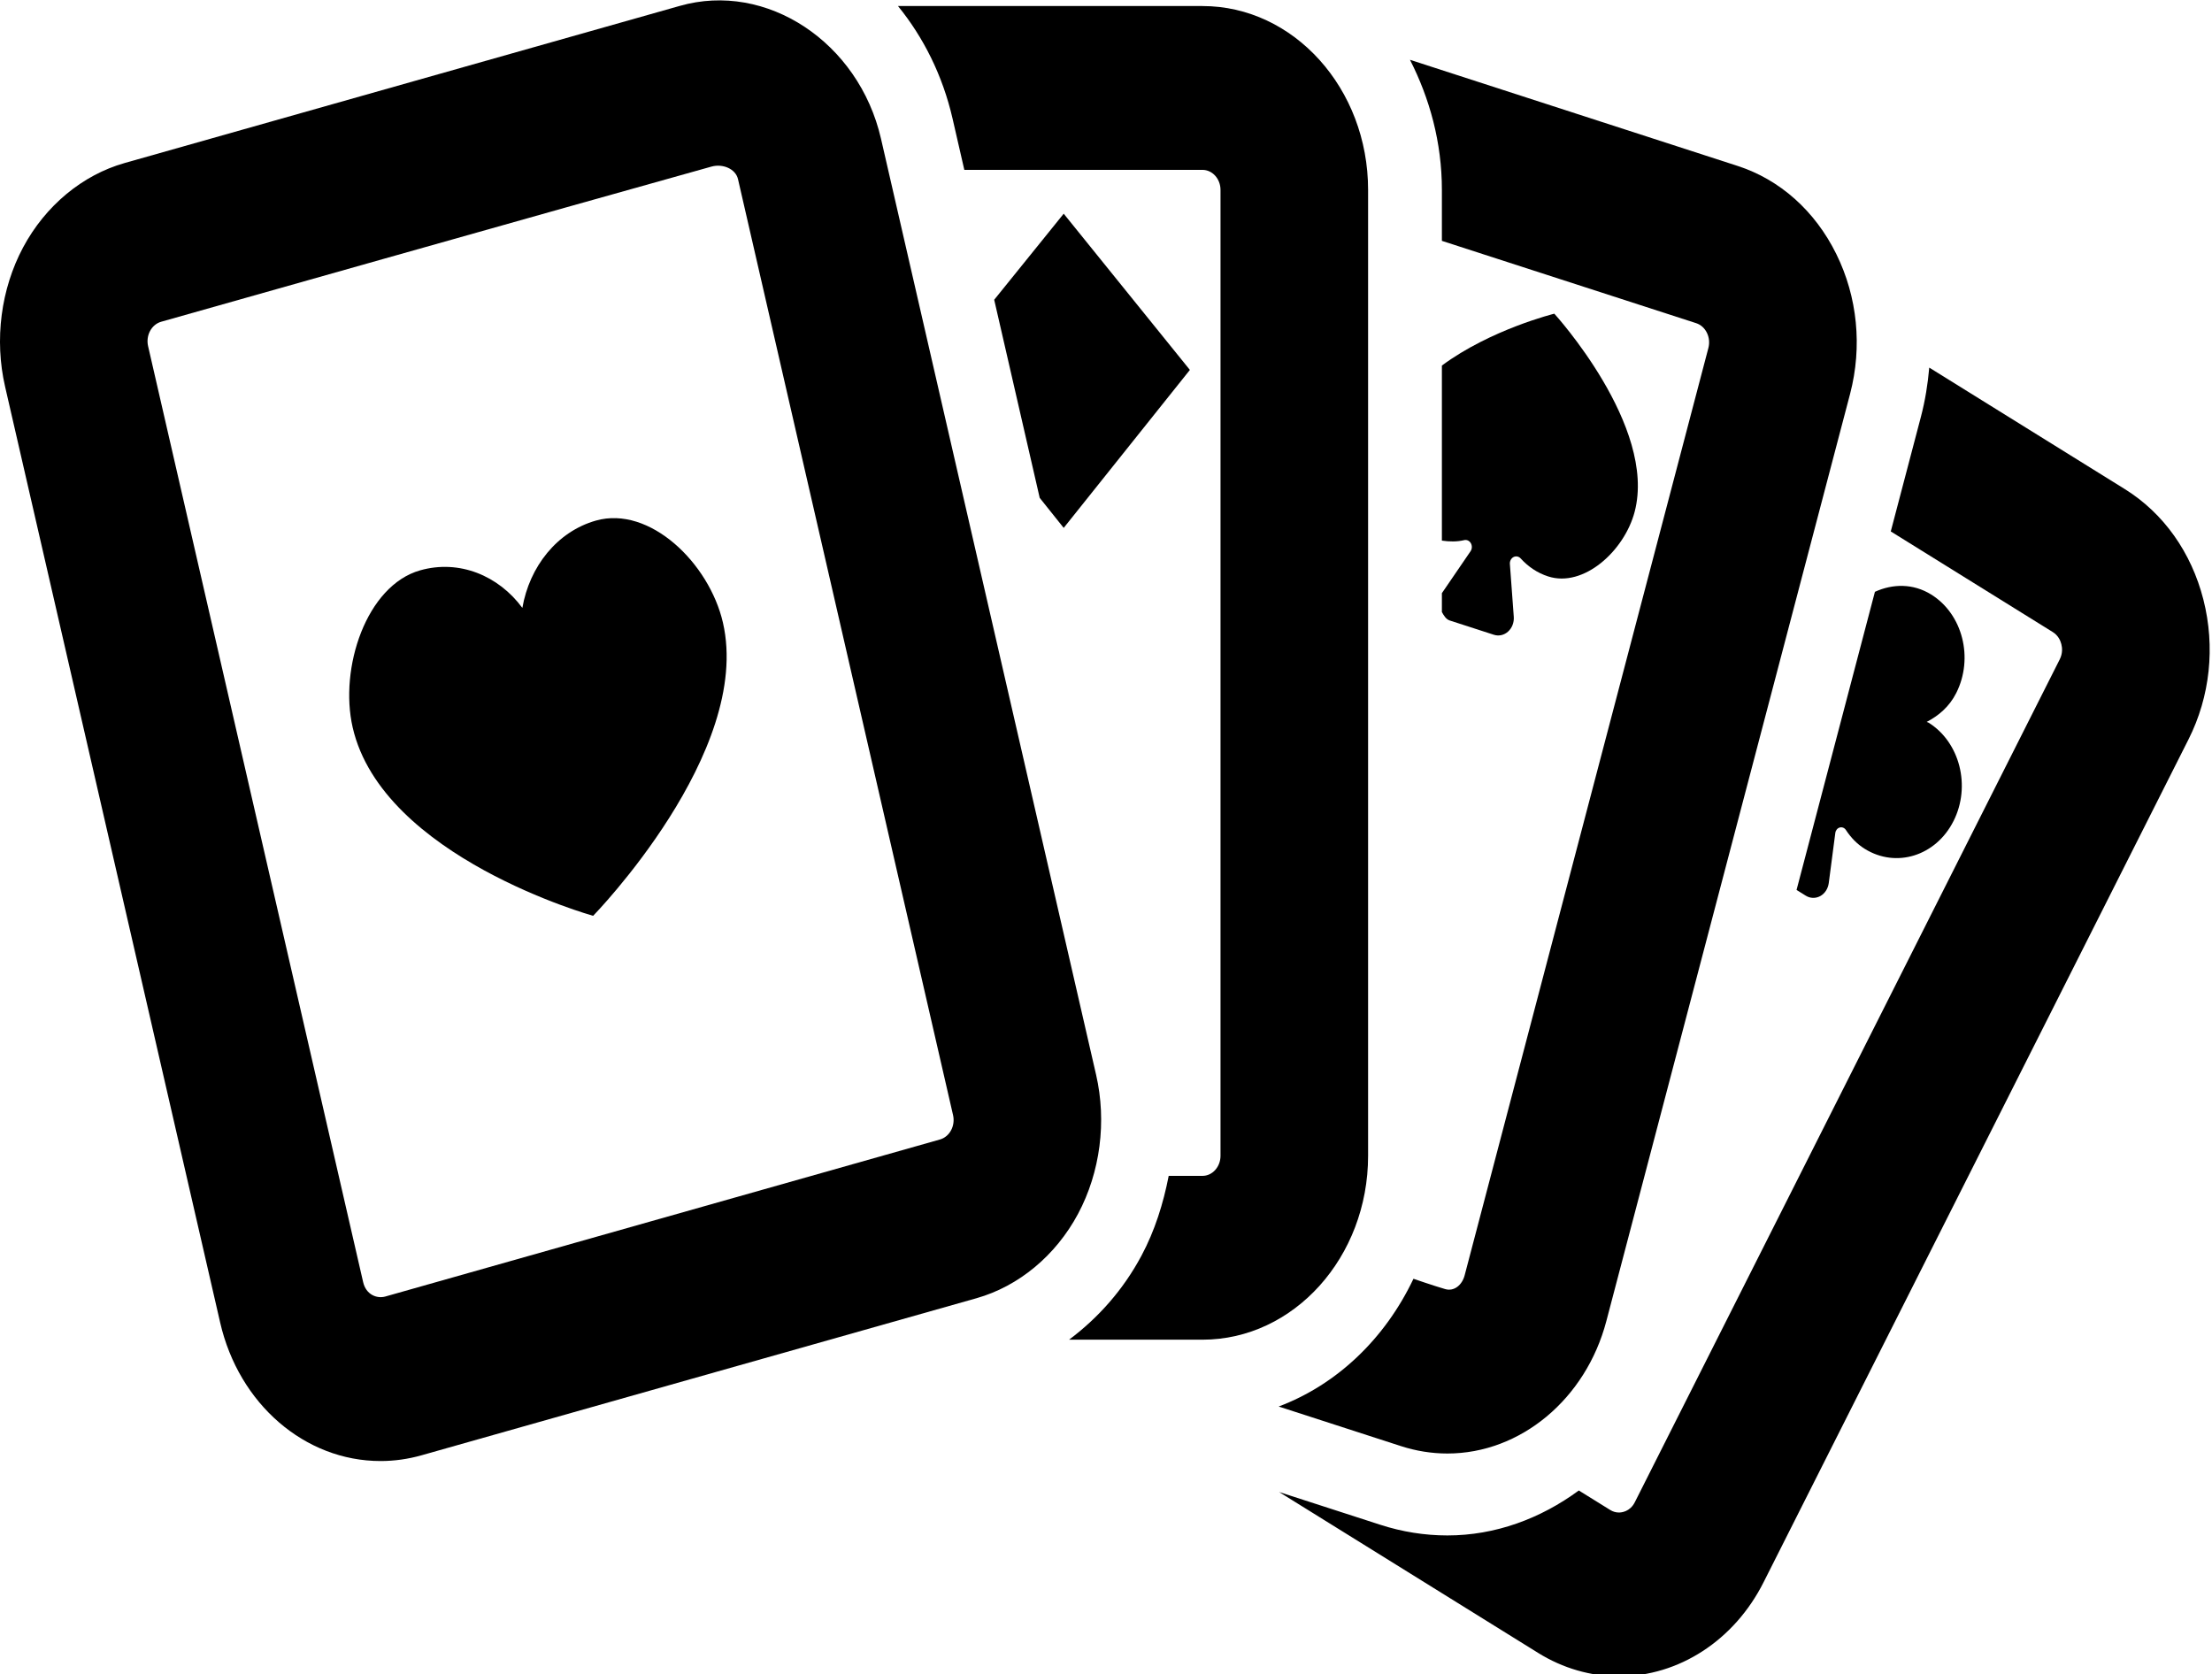 <?xml version="1.0" encoding="UTF-8" standalone="no"?>
<!-- Generator: Adobe Illustrator 18.0.0, SVG Export Plug-In . SVG Version: 6.00 Build 0)  -->

<svg
   xmlns:dc="http://purl.org/dc/elements/1.1/"
   xmlns:cc="http://creativecommons.org/ns#"
   xmlns:rdf="http://www.w3.org/1999/02/22-rdf-syntax-ns#"
   xmlns:svg="http://www.w3.org/2000/svg"
   xmlns="http://www.w3.org/2000/svg"
   xmlns:sodipodi="http://sodipodi.sourceforge.net/DTD/sodipodi-0.dtd"
   xmlns:inkscape="http://www.inkscape.org/namespaces/inkscape"
   version="1.1"
   id="Capa_1"
   x="0px"
   y="0px"
   viewBox="0 0 148.062 112.075"
   xml:space="preserve"
   inkscape:version="0.91 r13725"
   sodipodi:docname="poker8.svg"
   width="148.062"
   height="112.075"><defs
   id="defs53" /><sodipodi:namedview
   pagecolor="#ffffff"
   bordercolor="#666666"
   borderopacity="1"
   objecttolerance="10"
   gridtolerance="10"
   guidetolerance="10"
   inkscape:pageopacity="0"
   inkscape:pageshadow="2"
   inkscape:window-width="640"
   inkscape:window-height="480"
   id="namedview51"
   showgrid="false"
   fit-margin-top="0"
   fit-margin-left="0"
   fit-margin-right="0"
   fit-margin-bottom="0"
   inkscape:zoom="0.49303691"
   inkscape:cx="239.33244"
   inkscape:cy="-51.458021"
   inkscape:window-x="0"
   inkscape:window-y="0"
   inkscape:window-maximized="0"
   inkscape:current-layer="Capa_1" />
<g
   id="g3"
   transform="matrix(0.309,0,0,0.343,-1.7203934e-4,-25.974)">
	<path
   d="m 477.299,192.734 c -2.606,-9.219 -8.648,-16.876 -17.015,-21.557 l -42.367,-23.712 c -0.312,3.215 -0.882,6.423 -1.803,9.585 l -6.533,22.386 35.092,19.638 c 1.172,0.655 1.654,1.646 1.857,2.356 0.203,0.711 0.305,1.803 -0.35,2.975 l -92.047,164.487 c -1.047,1.865 -2.897,2.006 -3.435,2.006 -0.663,0 -1.295,-0.163 -1.896,-0.499 l -6.798,-3.801 c -8.298,5.494 -18.094,8.773 -28.474,8.773 -4.909,0 -9.802,-0.703 -14.532,-2.084 l -21.925,-6.392 56.119,31.401 c 5.347,2.997 11.396,4.573 17.507,4.573 12.98,0 24.993,-7.032 31.331,-18.365 l 92.047,-164.488 c 4.683,-8.362 5.829,-18.057 3.222,-27.282 z"
   id="path5"
   inkscape:connector-curvature="0" />
	<path
   d="m 423.763,210.967 c 3.817,-6.813 1.383,-15.406 -5.424,-19.216 -3.918,-2.193 -8.344,-2.116 -12.192,-0.531 l -16.976,58.18 1.99,1.116 c 0.967,0.547 2.139,0.571 3.138,0.086 0.999,-0.491 1.685,-1.443 1.849,-2.545 l 1.421,-9.788 c 0.077,-0.515 0.452,-0.929 0.959,-1.053 0.5,-0.125 1.031,0.062 1.335,0.484 1.061,1.467 2.404,2.74 4.091,3.685 6.806,3.808 15.406,1.381 19.216,-5.425 3.809,-6.798 1.381,-15.416 -5.424,-19.217 -0.125,-0.069 -0.265,-0.062 -0.384,-0.133 2.569,-1.201 4.911,-2.973 6.401,-5.643 z"
   id="path7"
   inkscape:connector-curvature="0" />
	<path
   d="m 313.53,359.384 c 15.838,0 30.004,-10.63 34.437,-25.835 l 52.804,-180.964 c 2.668,-9.203 1.607,-18.898 -2.991,-27.288 -4.612,-8.421 -12.222,-14.532 -21.417,-17.202 l -70.934,-20.7 c 4.27,7.54 6.915,16.126 6.915,25.39 l 0,9.944 55.074,16.063 c 0.999,0.289 1.827,0.953 2.326,1.866 0.508,0.921 0.617,1.982 0.328,2.981 l -52.794,180.956 c -0.561,1.936 -2.304,3.196 -4.204,2.705 -2.339,-0.604 -6.887,-2.018 -6.887,-2.018 -6.159,11.677 -16.54,20.637 -29.2,24.93 l 26.49,7.727 c 3.27,0.953 6.657,1.445 10.053,1.445 z"
   id="path9"
   inkscape:connector-curvature="0" />
	<path
   d="m 312.344,191.486 0,3.683 c 0.43,0.695 0.898,1.413 1.702,1.648 l 9.561,2.786 c 1.069,0.312 2.217,0.078 3.076,-0.625 0.866,-0.702 1.327,-1.779 1.233,-2.887 l -0.842,-10.304 c -0.046,-0.569 0.273,-1.108 0.788,-1.349 0.523,-0.243 1.14,-0.133 1.546,0.265 1.608,1.6 3.606,2.833 5.948,3.512 7.665,2.24 16.508,-4.949 18.747,-12.614 4.863,-16.679 -17.405,-38.658 -17.405,-38.658 0,0 -13.8,3.074 -24.353,10.123 l 0,34.163 c 1.64,0.217 3.271,0.241 4.824,-0.094 0.561,-0.125 1.14,0.117 1.451,0.601 0.304,0.484 0.281,1.108 -0.062,1.562 l -6.214,8.188 z"
   id="path11"
   inkscape:connector-curvature="0" />
	<path
   d="m 296.358,301.281 0,-188.496 c 0,-19.786 -16.094,-35.88 -35.88,-35.88 l -65.955,0 c 5.518,6.104 9.663,13.534 11.81,21.925 l 2.559,10.045 51.586,0 c 2.155,0 3.91,1.757 3.91,3.91 l 0,188.497 c 0,2.163 -1.755,3.918 -3.91,3.918 l -7.313,0 c -1.172,5.401 -2.997,10.686 -5.902,15.581 -3.98,6.704 -9.406,12.16 -15.68,16.389 l 28.895,0 c 19.787,0 35.88,-16.102 35.88,-35.889 z"
   id="path13"
   inkscape:connector-curvature="0" />
	<polygon
   points="215.364,134.226 225.222,172.886 230.42,178.747 257.754,147.917 230.42,117.43 "
   id="polygon15" />
	<path
   d="m 237.429,285.437 -46.59,-182.65 C 186.039,83.976 166.051,72.019 147.208,76.889 L 27,107.54 c -9.147,2.334 -17.163,8.336 -21.987,16.453 -4.823,8.125 -6.252,18.03 -3.91,27.186 l 46.59,182.651 c 4.059,15.907 18.349,27.021 34.749,27.021 2.989,0 5.978,-0.382 8.883,-1.124 l 120.208,-30.651 c 9.147,-2.334 17.163,-8.336 21.988,-16.453 4.821,-8.125 6.25,-18.03 3.908,-27.186 z m -31.401,10.857 c -0.523,0.89 -1.397,1.546 -2.396,1.803 l -120.208,30.66 c -1.779,0.428 -4.121,-0.344 -4.76,-2.826 L 32.081,143.28 c -0.257,-0.999 -0.101,-2.075 0.422,-2.957 0.523,-0.89 1.397,-1.546 2.396,-1.803 0,0 88.432,-22.549 119.226,-30.285 2.43,-0.61 5.22,0.429 5.743,2.451 l 46.582,182.651 c 0.258,0.999 0.101,2.075 -0.422,2.957 z"
   id="path17"
   inkscape:connector-curvature="0" />
	<path
   d="m 129.092,177.318 c -8.445,2.155 -14.399,9.008 -15.937,17.04 -5.182,-6.322 -13.691,-9.484 -22.144,-7.329 -11.629,2.965 -17.577,19.037 -14.61,30.674 6.455,25.304 52.084,36.747 52.084,36.747 0,0 34.576,-31.9 28.121,-57.204 -2.966,-11.63 -15.875,-22.893 -27.514,-19.928 z"
   id="path19"
   inkscape:connector-curvature="0" />
</g>
<g
   id="g21"
   transform="translate(-5.561824e-4,-75.8)">
</g>
<g
   id="g23"
   transform="translate(-5.561824e-4,-75.8)">
</g>
<g
   id="g25"
   transform="translate(-5.561824e-4,-75.8)">
</g>
<g
   id="g27"
   transform="translate(-5.561824e-4,-75.8)">
</g>
<g
   id="g29"
   transform="translate(-5.561824e-4,-75.8)">
</g>
<g
   id="g31"
   transform="translate(-5.561824e-4,-75.8)">
</g>
<g
   id="g33"
   transform="translate(-5.561824e-4,-75.8)">
</g>
<g
   id="g35"
   transform="translate(-5.561824e-4,-75.8)">
</g>
<g
   id="g37"
   transform="translate(-5.561824e-4,-75.8)">
</g>
<g
   id="g39"
   transform="translate(-5.561824e-4,-75.8)">
</g>
<g
   id="g41"
   transform="translate(-5.561824e-4,-75.8)">
</g>
<g
   id="g43"
   transform="translate(-5.561824e-4,-75.8)">
</g>
<g
   id="g45"
   transform="translate(-5.561824e-4,-75.8)">
</g>
<g
   id="g47"
   transform="translate(-5.561824e-4,-75.8)">
</g>
<g
   id="g49"
   transform="translate(-5.561824e-4,-75.8)">
</g>
</svg>